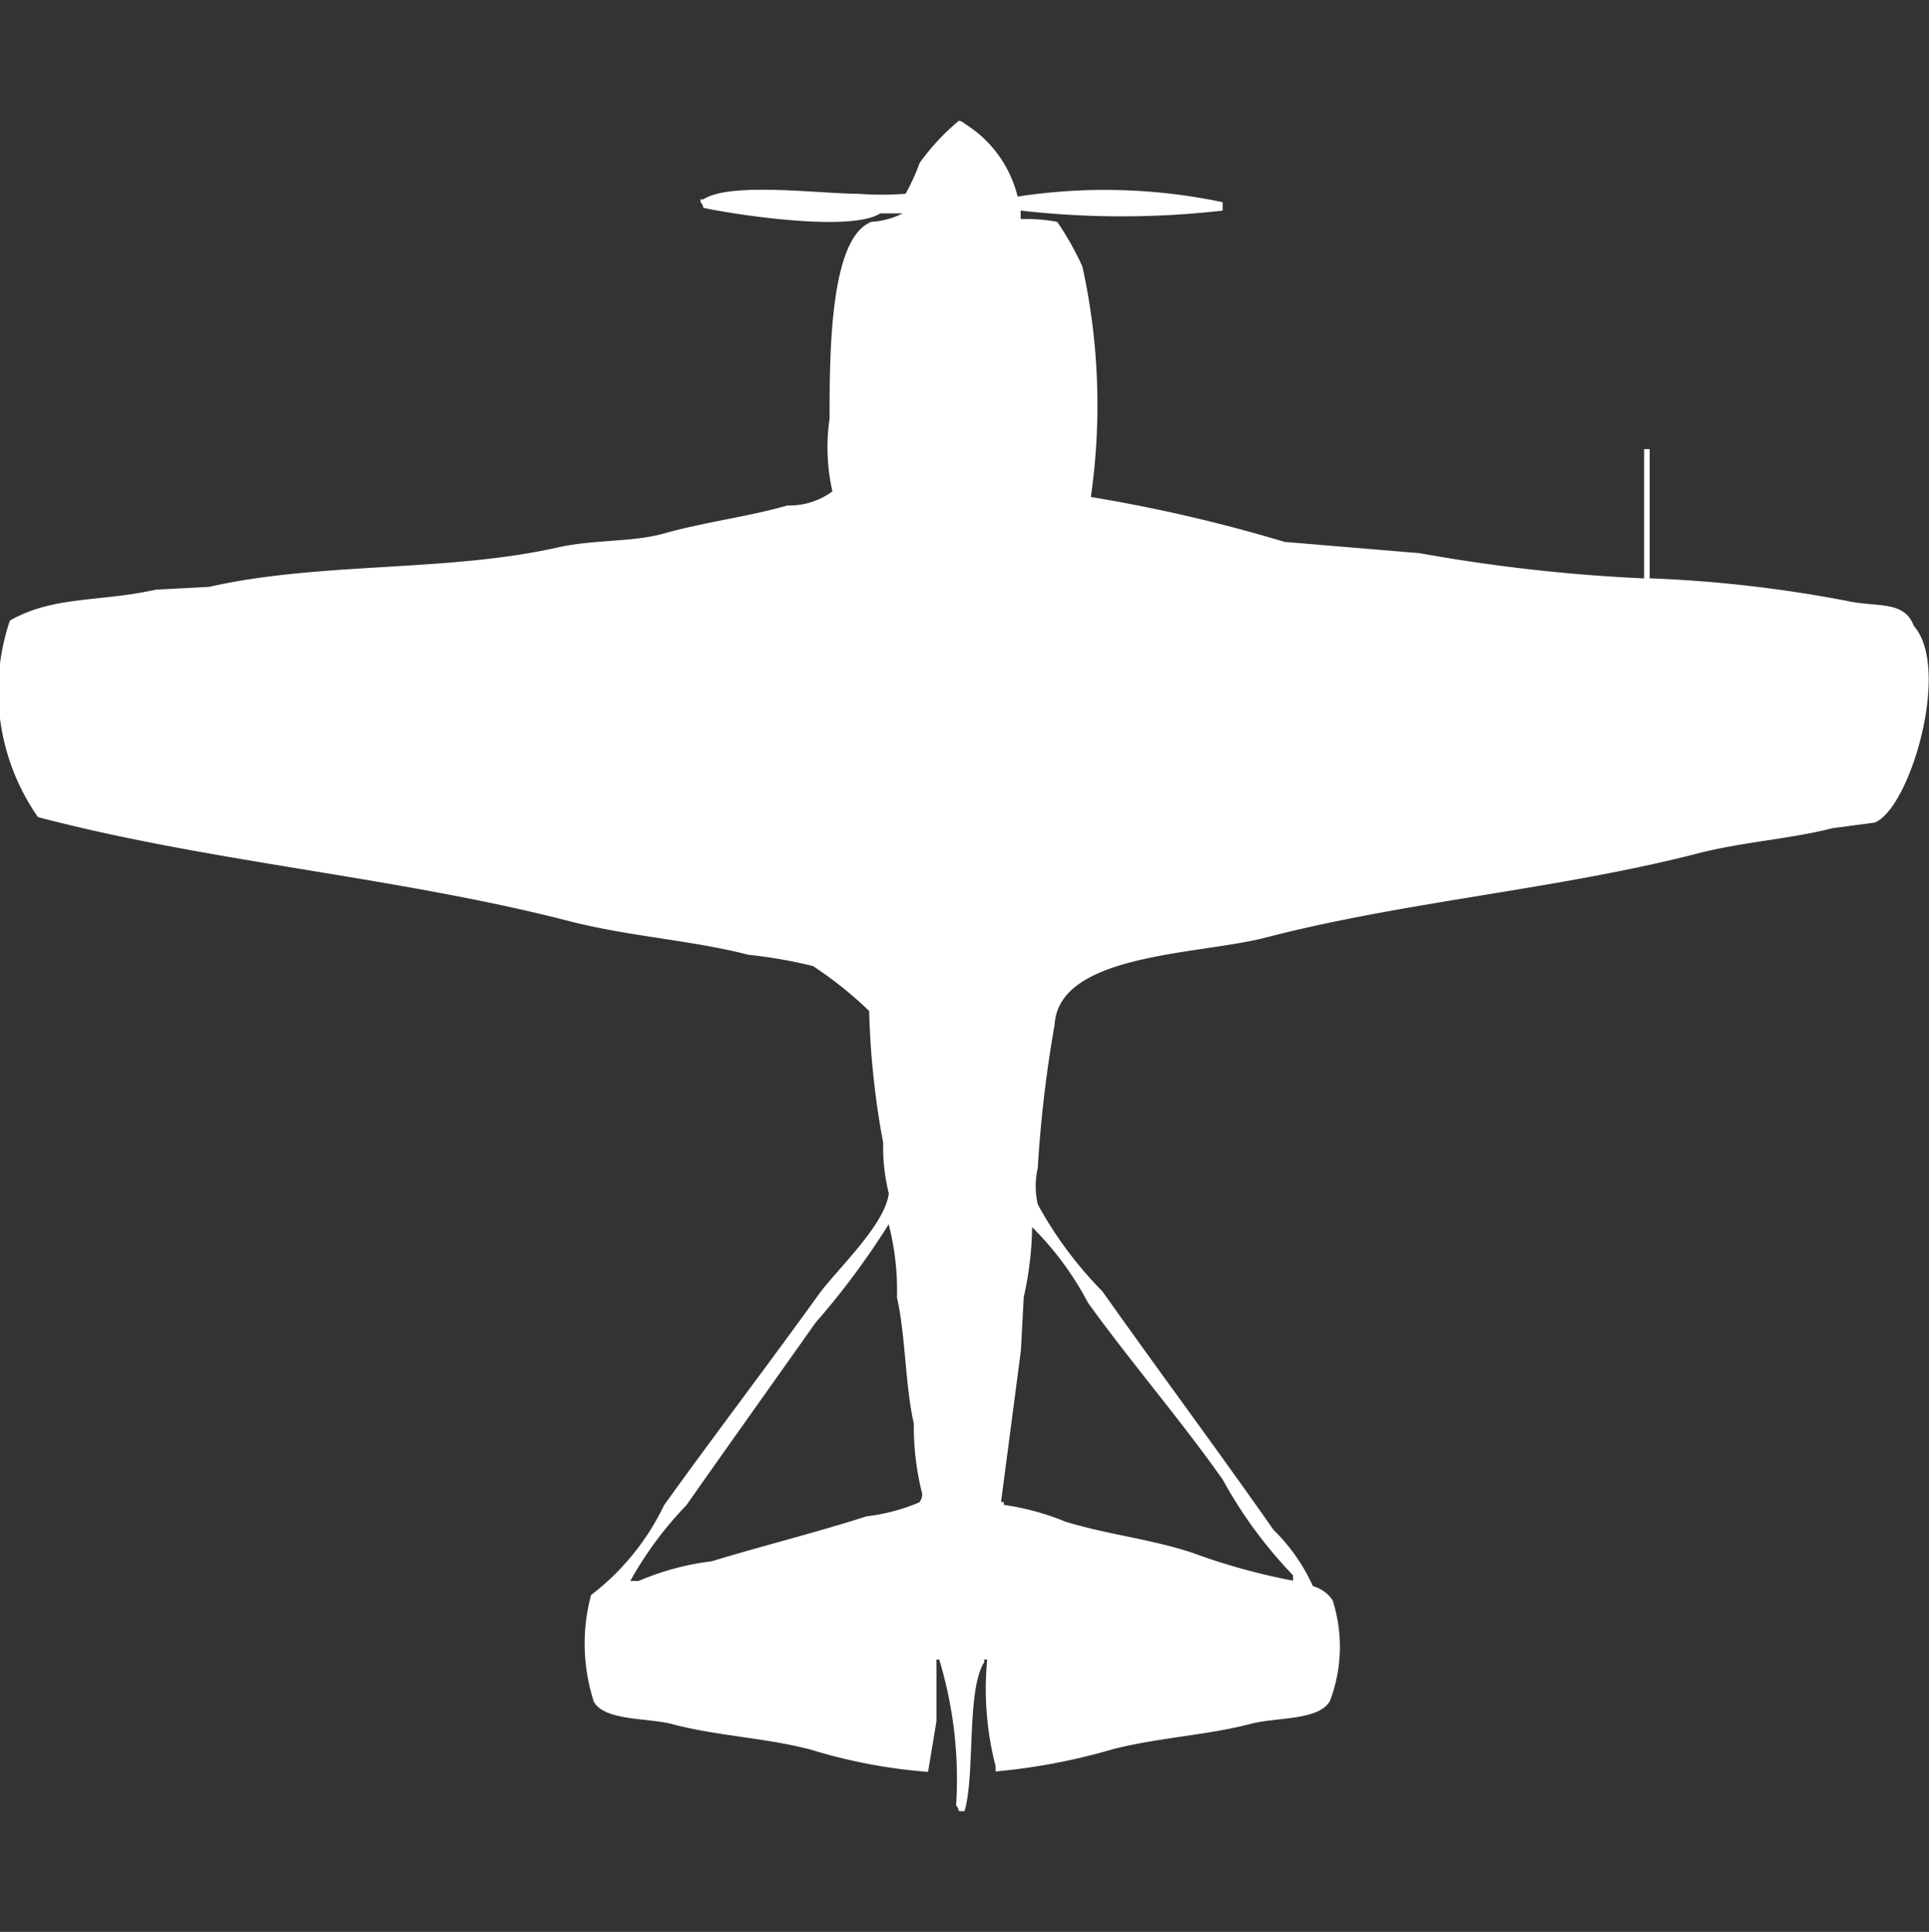 <svg xmlns="http://www.w3.org/2000/svg" width="39.938" height="40" viewBox="0 0 39.938 40">
  <rect x="0" y="0" width="39.938" height="40" fill="#333333" stroke="none"/>
  <defs>
    <style>
      .cls-1 {
        fill: #fff;
        fill-rule: evenodd;
      }
    </style>
  </defs>
  <path id="Color_Fill_1" data-name="Color Fill 1" class="cls-1" d="M25.349,3.86a18.415,18.415,0,0,1-4.186,0V4.035a3.638,3.638,0,0,1,.756.058,5.929,5.929,0,0,1,.523.93,13.364,13.364,0,0,1,.174,4.767,32,32,0,0,1,4.012.93l2.791,0.233a35.337,35.337,0,0,0,4.651.523V8.8h0.116v2.674a26.941,26.941,0,0,1,4.07.465c0.625,0.141,1.2-.019,1.4.523,0.777,0.872-.081,3.786-0.814,4.07l-0.872.116c-0.883.226-1.844,0.28-2.791,0.523-2.895.745-6.061,0.992-8.953,1.744-1.365.355-4.274,0.317-4.36,1.8a25.932,25.932,0,0,0-.349,2.965,1.689,1.689,0,0,0,0,.756,8.046,8.046,0,0,0,1.337,1.8c1.18,1.668,2.374,3.268,3.546,4.942a3.835,3.835,0,0,1,.814,1.163,0.73,0.73,0,0,1,.407.291,3.149,3.149,0,0,1-.058,2.093c-0.233.4-1.116,0.33-1.628,0.465-0.906.238-1.879,0.28-2.849,0.523a12.659,12.659,0,0,1-2.442.465V36.07a6.376,6.376,0,0,1-.174-2.209H20.407v0.058C20.038,34.491,20.224,36.266,20,37H19.884a0.2,0.2,0,0,0-.058-0.116,8.547,8.547,0,0,0-.349-3.023H19.419V35.14l-0.174,1.047a11.185,11.185,0,0,1-2.442-.465c-0.968-.248-1.944-0.281-2.849-0.523-0.51-.136-1.4-0.061-1.628-0.465a3.9,3.9,0,0,1-.058-2.209,5.123,5.123,0,0,0,1.512-1.86c1.046-1.457,2.14-2.888,3.2-4.361,0.365-.508,1.369-1.43,1.453-2.093a3.911,3.911,0,0,1-.116-1.046,17.088,17.088,0,0,1-.291-2.733,8.011,8.011,0,0,0-1.163-.93,9.923,9.923,0,0,0-1.337-.233c-1.187-.306-2.469-0.376-3.721-0.7-3.559-.916-7.46-1.22-10.988-2.151a4.557,4.557,0,0,1-.581-4.07c0.911-.517,1.865-0.381,3.023-0.639l1.1-.058c2.3-.521,4.911-0.3,7.209-0.814,0.767-.172,1.551-0.107,2.209-0.291,0.875-.245,1.738-0.345,2.558-0.581a1.491,1.491,0,0,0,.93-0.291,4.13,4.13,0,0,1-.058-1.512c0-1.321,0-3.752.872-4.07a1.6,1.6,0,0,0,.64-0.174H18.256c-0.615.4-3.07,0.017-3.663-.116a0.2,0.2,0,0,0-.058-0.116V3.628h0.058c0.553-.365,2.405-0.117,3.2-0.116a6.54,6.54,0,0,0,.988,0,4.5,4.5,0,0,0,.291-0.64A4.714,4.714,0,0,1,19.884,2,0.2,0.2,0,0,1,20,2.058,2.466,2.466,0,0,1,21.1,3.57a11.863,11.863,0,0,1,4.244.116V3.86ZM18.43,24.849a15.928,15.928,0,0,1-1.512,2.035c-0.9,1.274-1.777,2.5-2.674,3.779a7.531,7.531,0,0,0-1.163,1.57h0.174a5.516,5.516,0,0,1,1.512-.407c1.024-.314,2.183-0.6,3.2-0.93a3.977,3.977,0,0,0,1.1-.291,0.3,0.3,0,0,0,.058-0.175,5.607,5.607,0,0,1-.174-1.453c-0.181-.8-0.169-1.808-0.349-2.616A5.468,5.468,0,0,0,18.43,24.849ZM21.4,24.907a6.991,6.991,0,0,1-.174,1.453q-0.029.552-.058,1.1L20.756,30.6h0.058v0.058a5.4,5.4,0,0,1,1.279.349c0.894,0.272,1.727.35,2.616,0.64a13.2,13.2,0,0,0,2.093.581V32.116a9.264,9.264,0,0,1-1.453-1.977c-0.875-1.242-1.9-2.428-2.791-3.663A6.438,6.438,0,0,0,21.4,24.907Z" transform="translate(-0.031 0.5)"/>
</svg>

